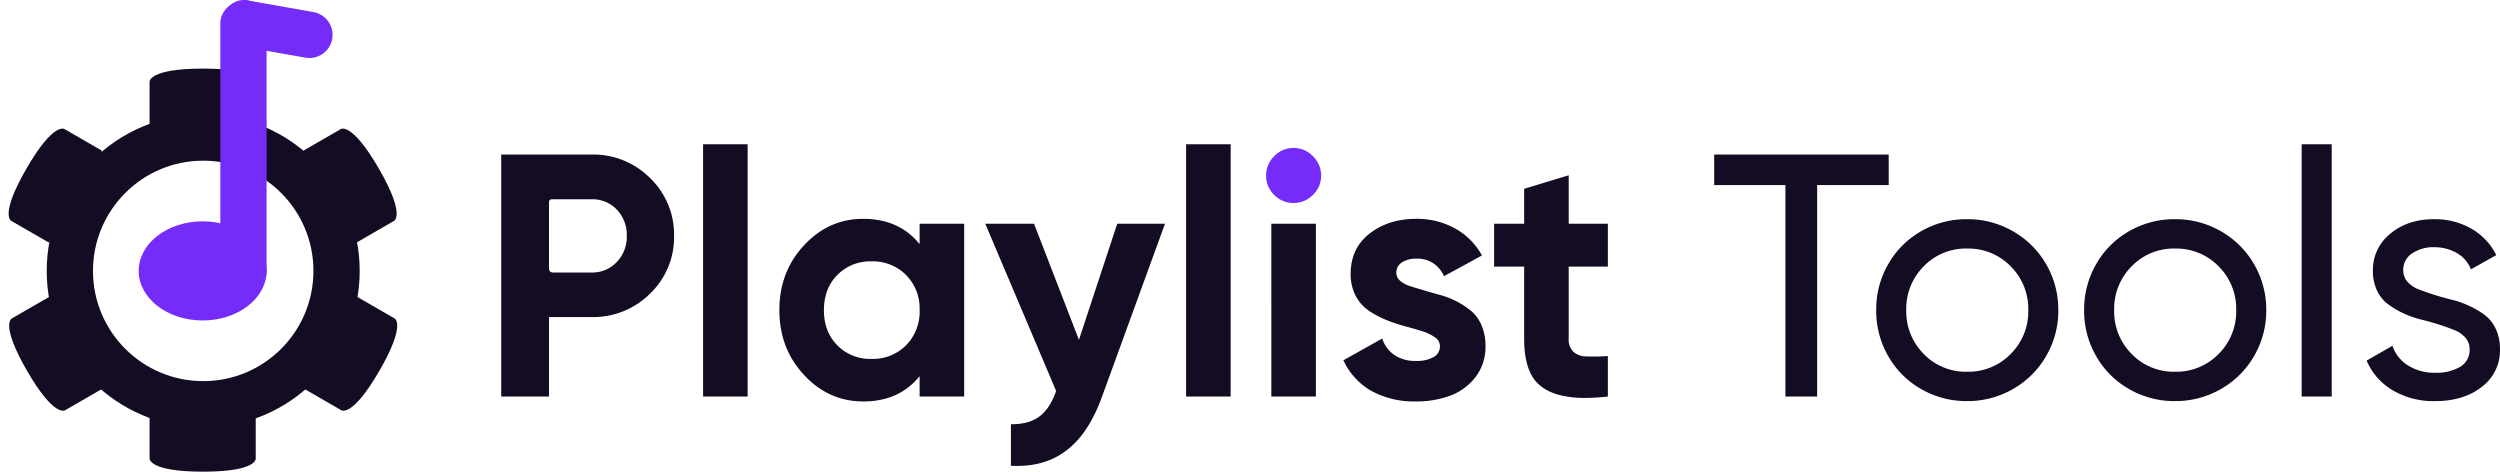 <svg xmlns="http://www.w3.org/2000/svg" width="918.582" height="173.307" viewBox="0 0 918.582 173.307"><g transform="translate(4102.633 18523.915)"><g transform="translate(431.683 468.932)"><g transform="translate(996.643 712.832)"><path d="M8.248,0H25.8V-29.208H41.424a29.512,29.512,0,0,0,21.549-8.651,28.6,28.6,0,0,0,8.775-21.177,28.7,28.7,0,0,0-8.775-21.208,29.457,29.457,0,0,0-21.549-8.682H8.248ZM26.076-46.062a1.749,1.749,0,0,1-.279-1.055V-71.3a1.383,1.383,0,0,1,.306-.941,1.665,1.665,0,0,1,1.023-.25h14.3a12.334,12.334,0,0,1,9.3,3.814,13.367,13.367,0,0,1,3.659,9.643,13.332,13.332,0,0,1-3.69,9.612,12.311,12.311,0,0,1-9.271,3.845H27.076a1.846,1.846,0,0,1-1-.485ZM82.414,0H98.785V-92.708H82.414Zm28.029-31.75q0,14.077,9.054,23.813T141.263,1.8q13.208,0,20.712-9.3V0h16.371V-63.5H161.975V-56q-7.5-9.3-20.712-9.3-12.712,0-21.766,9.736T110.443-31.75Zm16.371,0q0-7.937,4.93-12.929A16.9,16.9,0,0,1,144.3-49.671a17.181,17.181,0,0,1,12.681,4.992,17.494,17.494,0,0,1,4.992,12.929,17.494,17.494,0,0,1-4.992,12.929A17.181,17.181,0,0,1,144.3-13.829a16.9,16.9,0,0,1-12.557-4.992Q126.814-23.813,126.814-31.75ZM186.1-63.5,212.142-2.046Q209.848,4.465,206,7.317q-3.783,2.853-10.232,2.853h-.248V25.425q1.178.062,2.356.062,10.6,0,17.983-5.643,8.251-6.2,13.15-19.844l23.13-63.5H234.59L220.514-20.836,204.019-63.5ZM259.891,0h16.371V-92.708H259.891Zm31.316,0h16.371V-63.5H291.207Zm26.479-13.333A24.657,24.657,0,0,0,327.98-2.077,32.627,32.627,0,0,0,344.351,1.8,35.256,35.256,0,0,0,357.032-.37,20.735,20.735,0,0,0,366.3-7.255a18.061,18.061,0,0,0,3.6-11.286,19.048,19.048,0,0,0-1.4-7.5,13.942,13.942,0,0,0-3.721-5.271,28.6,28.6,0,0,0-5.271-3.535,29.866,29.866,0,0,0-5.984-2.387q-3.039-.837-5.984-1.705t-5.271-1.612a10.217,10.217,0,0,1-3.721-1.984,3.788,3.788,0,0,1-1.4-2.915A4.361,4.361,0,0,1,339.2-49.3a9.327,9.327,0,0,1,5.271-1.364,10.448,10.448,0,0,1,10.17,6.449L368.6-51.842a25.211,25.211,0,0,0-9.984-9.984A28.886,28.886,0,0,0,344.475-65.3q-10.232,0-17.177,5.426t-6.945,14.79a16.963,16.963,0,0,0,1.8,7.969,14.842,14.842,0,0,0,4.713,5.457,33.69,33.69,0,0,0,6.387,3.442,56.544,56.544,0,0,0,6.976,2.356q3.5.93,6.418,1.86a16.149,16.149,0,0,1,4.713,2.263,3.9,3.9,0,0,1,1.8,3.194,4.444,4.444,0,0,1-2.387,4.062,12.689,12.689,0,0,1-6.418,1.4,13.743,13.743,0,0,1-7.875-2.139,11.714,11.714,0,0,1-4.527-6.108ZM373.062-47.75H384.1v26.417q0,8.806,2.884,13.767t9.643,6.883A36.945,36.945,0,0,0,406.611.5a76.259,76.259,0,0,0,8.248-.5V-14.883q-2.915.186-5.209.186-1.426,0-2.667-.062a6.969,6.969,0,0,1-4.837-1.736,6.3,6.3,0,0,1-1.674-4.837V-47.749h14.387V-63.5H400.472V-81.3L384.1-76.336V-63.5H373.063ZM453.926-77.7H480.1V0h11.658V-77.7h26.293V-88.925h-64.12Zm59.531,45.95a33.287,33.287,0,0,0,4.434,16.929A32.269,32.269,0,0,0,530.014-2.729a33.234,33.234,0,0,0,16.8,4.4,33.4,33.4,0,0,0,16.836-4.4,32.661,32.661,0,0,0,12.216-12.092,32.932,32.932,0,0,0,4.5-16.929,32.931,32.931,0,0,0-4.5-16.929,32.661,32.661,0,0,0-12.216-12.092,33.4,33.4,0,0,0-16.836-4.4,33.234,33.234,0,0,0-16.8,4.4,32.268,32.268,0,0,0-12.123,12.092,33.288,33.288,0,0,0-4.434,16.929Zm11.038,0a22.007,22.007,0,0,1,6.449-16.123,21.47,21.47,0,0,1,15.875-6.511,21.72,21.72,0,0,1,16.03,6.511,21.952,21.952,0,0,1,6.48,16.123,21.952,21.952,0,0,1-6.48,16.123,21.72,21.72,0,0,1-16.03,6.511,21.47,21.47,0,0,1-15.875-6.511A22.007,22.007,0,0,1,524.5-31.75Zm65.36,0a33.288,33.288,0,0,0,4.434,16.929A32.269,32.269,0,0,0,606.413-2.729a33.234,33.234,0,0,0,16.8,4.4,33.4,33.4,0,0,0,16.836-4.4A32.661,32.661,0,0,0,652.27-14.821a32.932,32.932,0,0,0,4.5-16.929,32.931,32.931,0,0,0-4.5-16.929,32.66,32.66,0,0,0-12.216-12.092,33.4,33.4,0,0,0-16.836-4.4,33.234,33.234,0,0,0-16.805,4.4A32.268,32.268,0,0,0,594.29-48.679a33.288,33.288,0,0,0-4.435,16.929Zm11.038,0a22.007,22.007,0,0,1,6.449-16.123,21.47,21.47,0,0,1,15.875-6.511,21.72,21.72,0,0,1,16.03,6.511,21.952,21.952,0,0,1,6.48,16.123,21.952,21.952,0,0,1-6.48,16.123,21.72,21.72,0,0,1-16.03,6.511,21.47,21.47,0,0,1-15.875-6.511,22.007,22.007,0,0,1-6.448-16.123ZM669.789,0h11.038V-92.708H669.789Zm23.875-13.208A23.063,23.063,0,0,0,703.09-2.387,29.5,29.5,0,0,0,718.9,1.674q10.356,0,17.053-5.209a16.71,16.71,0,0,0,6.7-13.891,17.12,17.12,0,0,0-1.519-7.379,13.406,13.406,0,0,0-4.031-5.116,31.717,31.717,0,0,0-5.7-3.379,34.9,34.9,0,0,0-6.511-2.294q-3.318-.806-6.511-1.829t-5.705-2.015a10.077,10.077,0,0,1-4.031-2.76,6.213,6.213,0,0,1-1.519-4.186,7.128,7.128,0,0,1,3.318-6.263,13.937,13.937,0,0,1,7.969-2.232,16.73,16.73,0,0,1,8.155,2.015,12.1,12.1,0,0,1,5.426,6.108l9.3-5.209a22.816,22.816,0,0,0-9.116-9.7,26.844,26.844,0,0,0-13.767-3.5q-9.674,0-16.061,5.333A16.982,16.982,0,0,0,695.958-46.2a16.56,16.56,0,0,0,1.519,7.255,13.239,13.239,0,0,0,4.031,5.023,32.9,32.9,0,0,0,5.705,3.349,34.9,34.9,0,0,0,6.511,2.294q3.318.806,6.511,1.829t5.705,2.05a10.345,10.345,0,0,1,4.031,2.791,6.213,6.213,0,0,1,1.519,4.186,7.126,7.126,0,0,1-3.535,6.542A17.265,17.265,0,0,1,718.9-8.744a18.247,18.247,0,0,1-10.015-2.667,13.528,13.528,0,0,1-5.736-7.255Z" transform="translate(-5355.038 -19559.973)" fill="#140c22"/><path d="M289.285-81.173a9.658,9.658,0,0,0,2.977,7.069,9.658,9.658,0,0,0,7.069,2.977,9.831,9.831,0,0,0,7.162-2.977,9.609,9.609,0,0,0,3.008-7.069,9.812,9.812,0,0,0-3.008-7.131,9.731,9.731,0,0,0-7.162-3.039,9.562,9.562,0,0,0-7.069,3.039A9.863,9.863,0,0,0,289.285-81.173Z" transform="translate(-5355.038 -19559.973)" fill="#762cf8"/></g><g transform="translate(0 0.152)"><path d="M0,0H25.5A8.5,8.5,0,0,1,34,8.5h0A8.5,8.5,0,0,1,25.5,17H0Z" transform="matrix(0.985, 0.174, -0.174, 0.985, -4444.266, -18993)" fill="#762cf8"/><g transform="translate(1973.643 1990)"><g transform="translate(-6490.795 -20940.961)" fill="none" stroke="#140c22" stroke-width="17"><circle cx="57.5" cy="57.5" r="57.5" stroke="none"/><circle cx="57.5" cy="57.5" r="49" fill="none"/></g><ellipse cx="23.5" cy="18.212" rx="23.5" ry="18.212" transform="translate(-6457 -20901.674)" fill="#762cf8"/><path d="M0,1.059S-.452-3.793,19.618-3.793,39,1.059,39,1.059V17H0Z" transform="translate(-6453 -20954)" fill="#140c22"/><path d="M0,12.148S-.452,17,19.618,17,39,12.148,39,12.148V-3.793H0Z" transform="translate(-6453 -20826.693)" fill="#140c22"/><rect width="108" height="17" rx="8.5" transform="translate(-6410 -20983) rotate(90)" fill="#762cf8"/><path d="M0,1.059S-.452-3.793,19.618-3.793,39,1.059,39,1.059V17H0Z" transform="translate(-6381.827 -20936.104) rotate(60)" fill="#140c22"/><path d="M0,15.941s-.452,4.852,19.617,4.852S39,15.942,39,15.942V0H0Z" transform="translate(-6470.45 -20927.604) rotate(120)" fill="#140c22"/><path d="M0,15.942s-.452,4.852,19.617,4.852S39,15.942,39,15.942V0H0Z" transform="translate(-6396.346 -20840.223) rotate(-60)" fill="#140c22"/><path d="M0,4.852S-.451,0,19.618,0,39,4.851,39,4.851V20.793H0Z" transform="translate(-6488.253 -20829.828) rotate(-120)" fill="#140c22"/></g></g></g></g></svg>